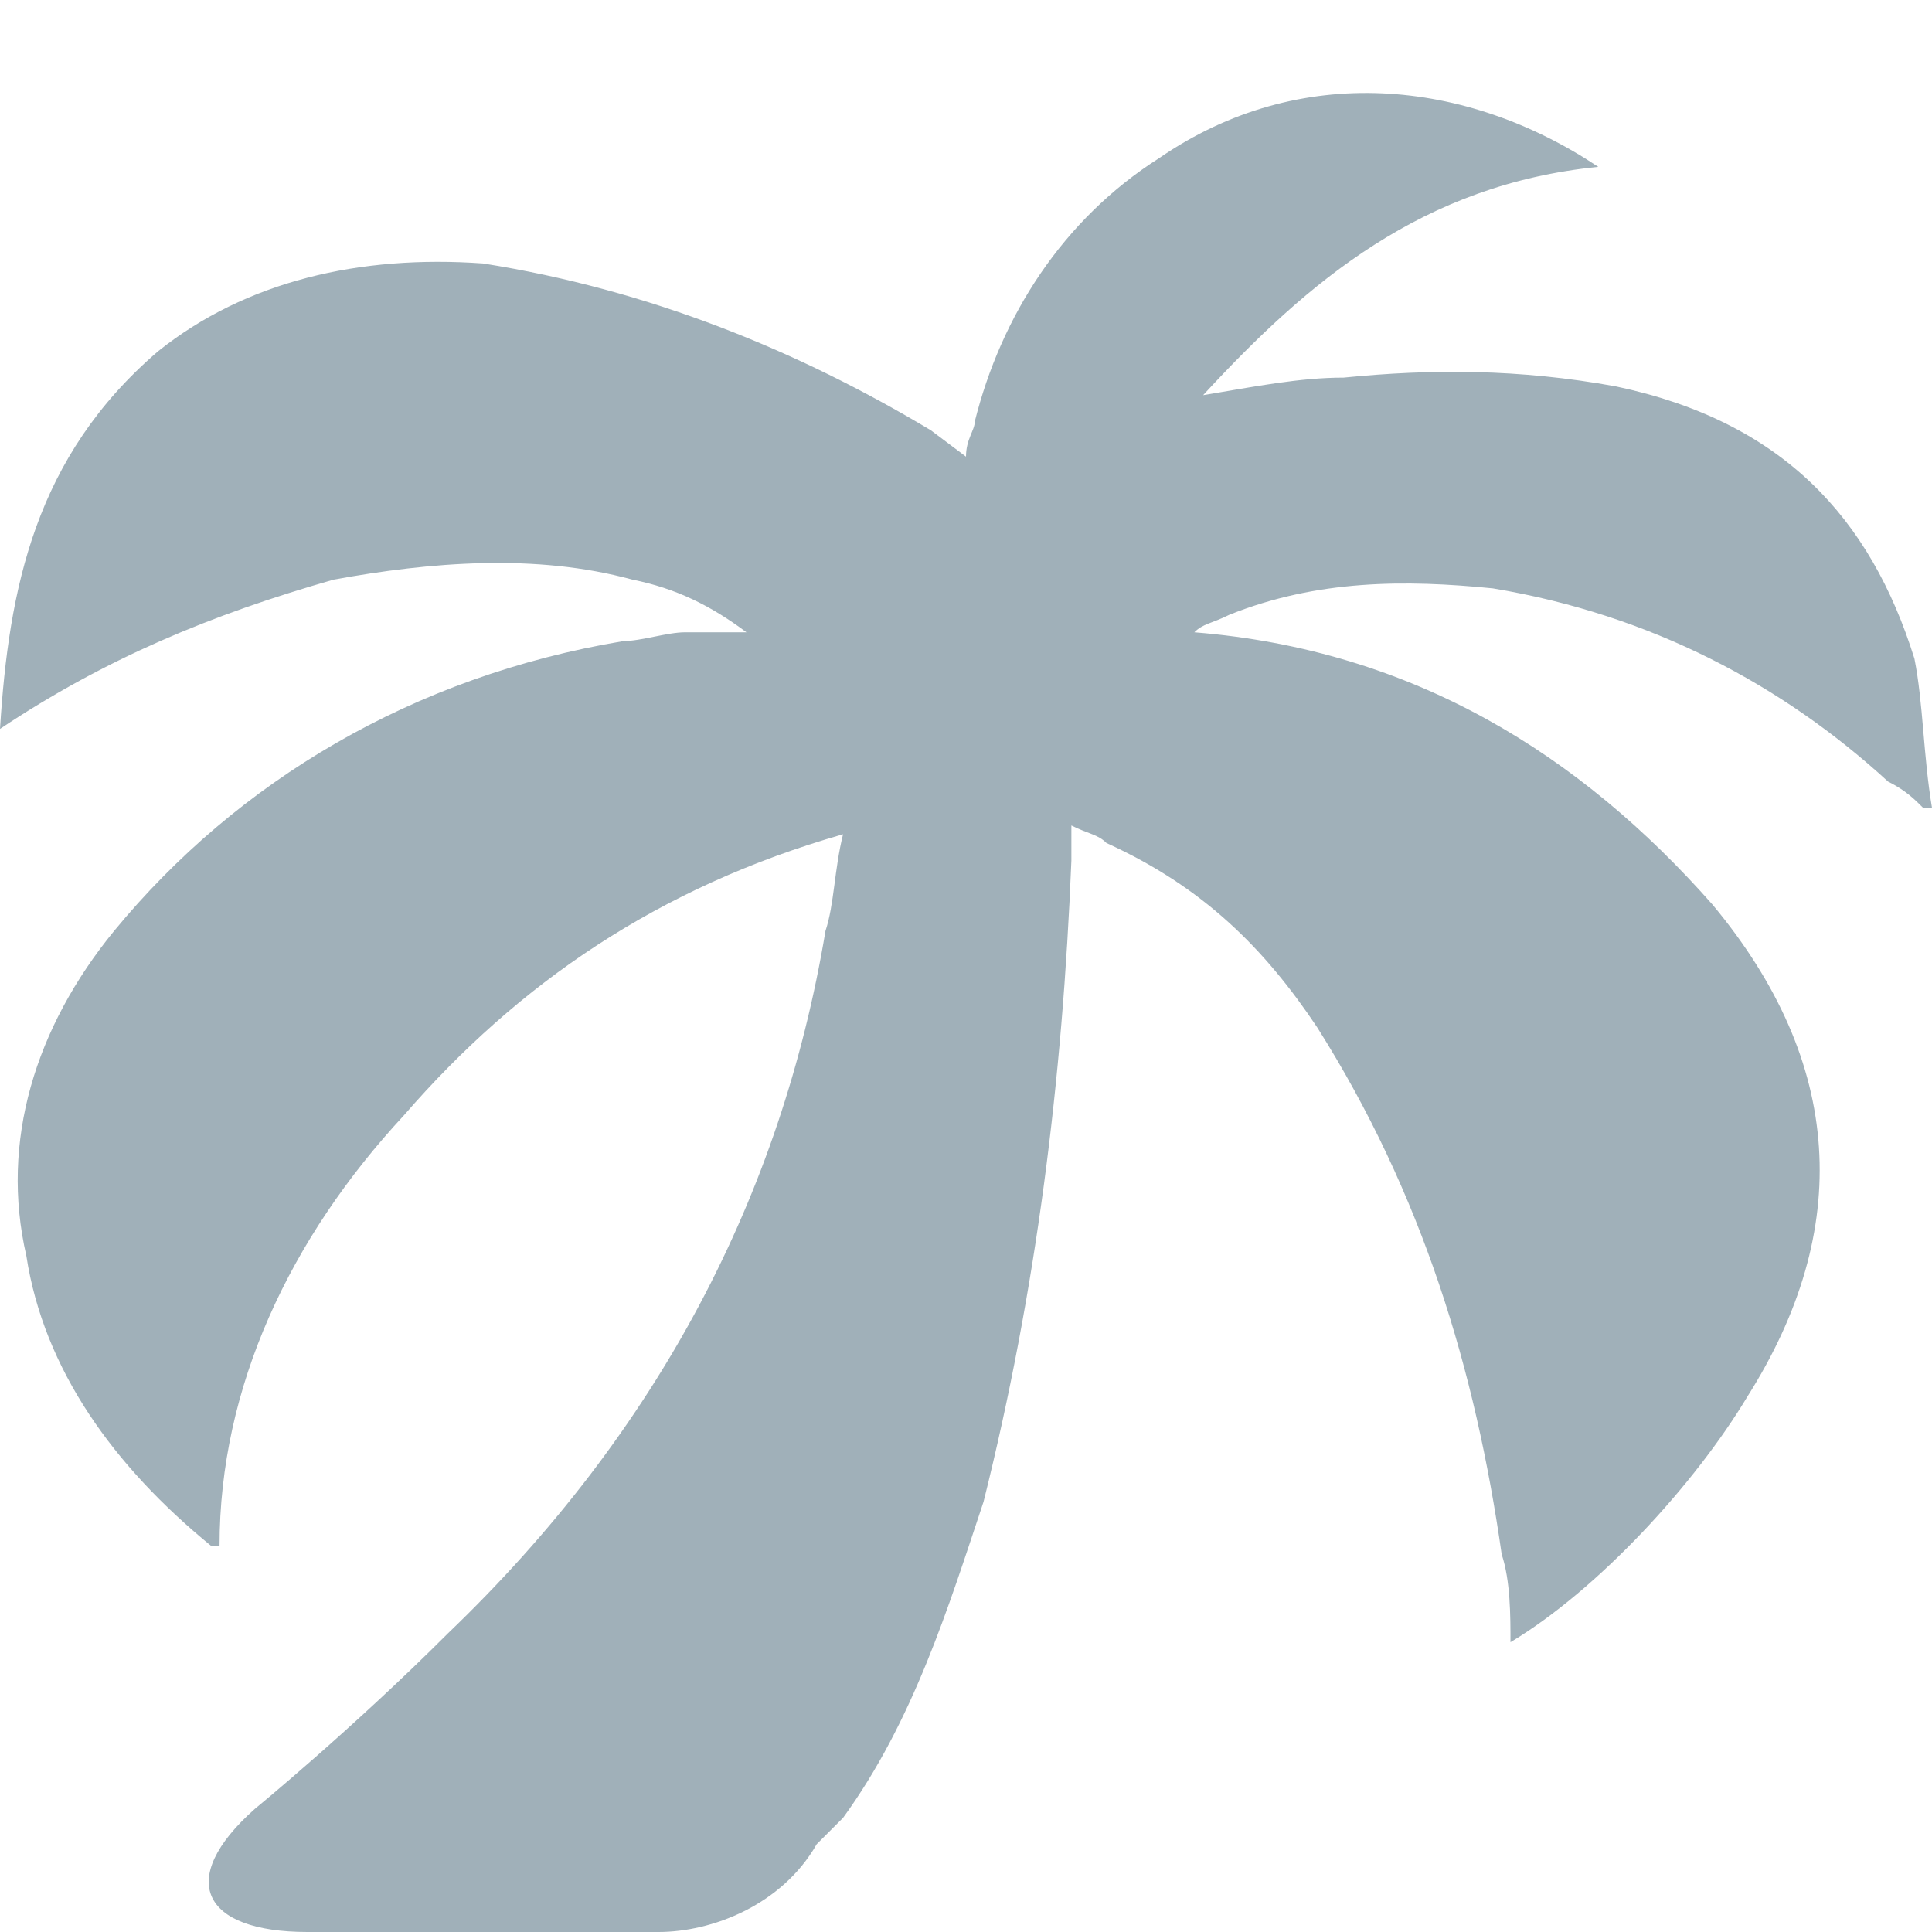 <svg x="0px" y="0px" viewBox="0 0 22 22" version="1.1" xmlns="http://www.w3.org/2000/svg" xmlns:xlink="http://www.w3.org/1999/xlink">
            <path fill="#A0B0B9"
              d="M1.8,4c1-0.8,2.3-1.1,3.7-1C7.4,3.3,9.1,4,10.6,4.9L11,5.2c0-0.2,0.1-0.3,0.1-0.4
	c0.3-1.2,1-2.3,2.1-3c1.6-1.1,3.5-0.9,5,0.1c-2,0.2-3.3,1.3-4.5,2.6c0.6-0.1,1.1-0.2,1.6-0.2c1-0.1,2-0.1,3.1,0.1
	c1.9,0.4,2.9,1.5,3.4,3.1C21.9,8,21.9,8.6,22,9.2l-0.1,0c-0.1-0.1-0.2-0.2-0.4-0.3C20.3,7.8,18.8,7,17,6.7C16,6.6,15,6.6,14,7
	c-0.2,0.1-0.3,0.1-0.4,0.2c2.5,0.2,4.4,1.4,5.9,3.1c1.5,1.8,1.6,3.7,0.4,5.6c-0.6,1-1.7,2.2-2.7,2.8c0-0.3,0-0.7-0.1-1
	c-0.3-2.1-0.9-4.1-2.1-6c-0.6-0.9-1.3-1.6-2.4-2.1c-0.1-0.1-0.2-0.1-0.4-0.2c0,0.2,0,0.3,0,0.4c-0.1,2.5-0.4,4.9-1,7.3
	c-0.4,1.2-0.8,2.5-1.6,3.6c0,0-0.3,0.3-0.3,0.3C8.9,21.7,8.1,22,7.5,22l-4,0c-1.2,0-1.5-0.6-0.6-1.4c0,0,1.1-0.9,2.2-2
	c2.4-2.3,3.8-5,4.3-8c0.1-0.3,0.1-0.7,0.2-1.1c-2.1,0.6-3.7,1.7-5,3.2c-1.3,1.4-2.1,3.1-2.1,4.9c0,0-0.1,0-0.1,0
	c-1.1-0.9-1.9-2-2.1-3.3C0,13,0.4,11.7,1.3,10.6c1.4-1.7,3.4-2.9,5.8-3.3c0.2,0,0.5-0.1,0.7-0.1c0.2,0,0.4,0,0.7,0
	C8.1,6.9,7.7,6.7,7.2,6.6C6.1,6.3,4.9,6.4,3.8,6.6C2.4,7,1.2,7.5,0,8.3C0.1,6.7,0.4,5.2,1.8,4L1.8,4z"
            />
          </svg>